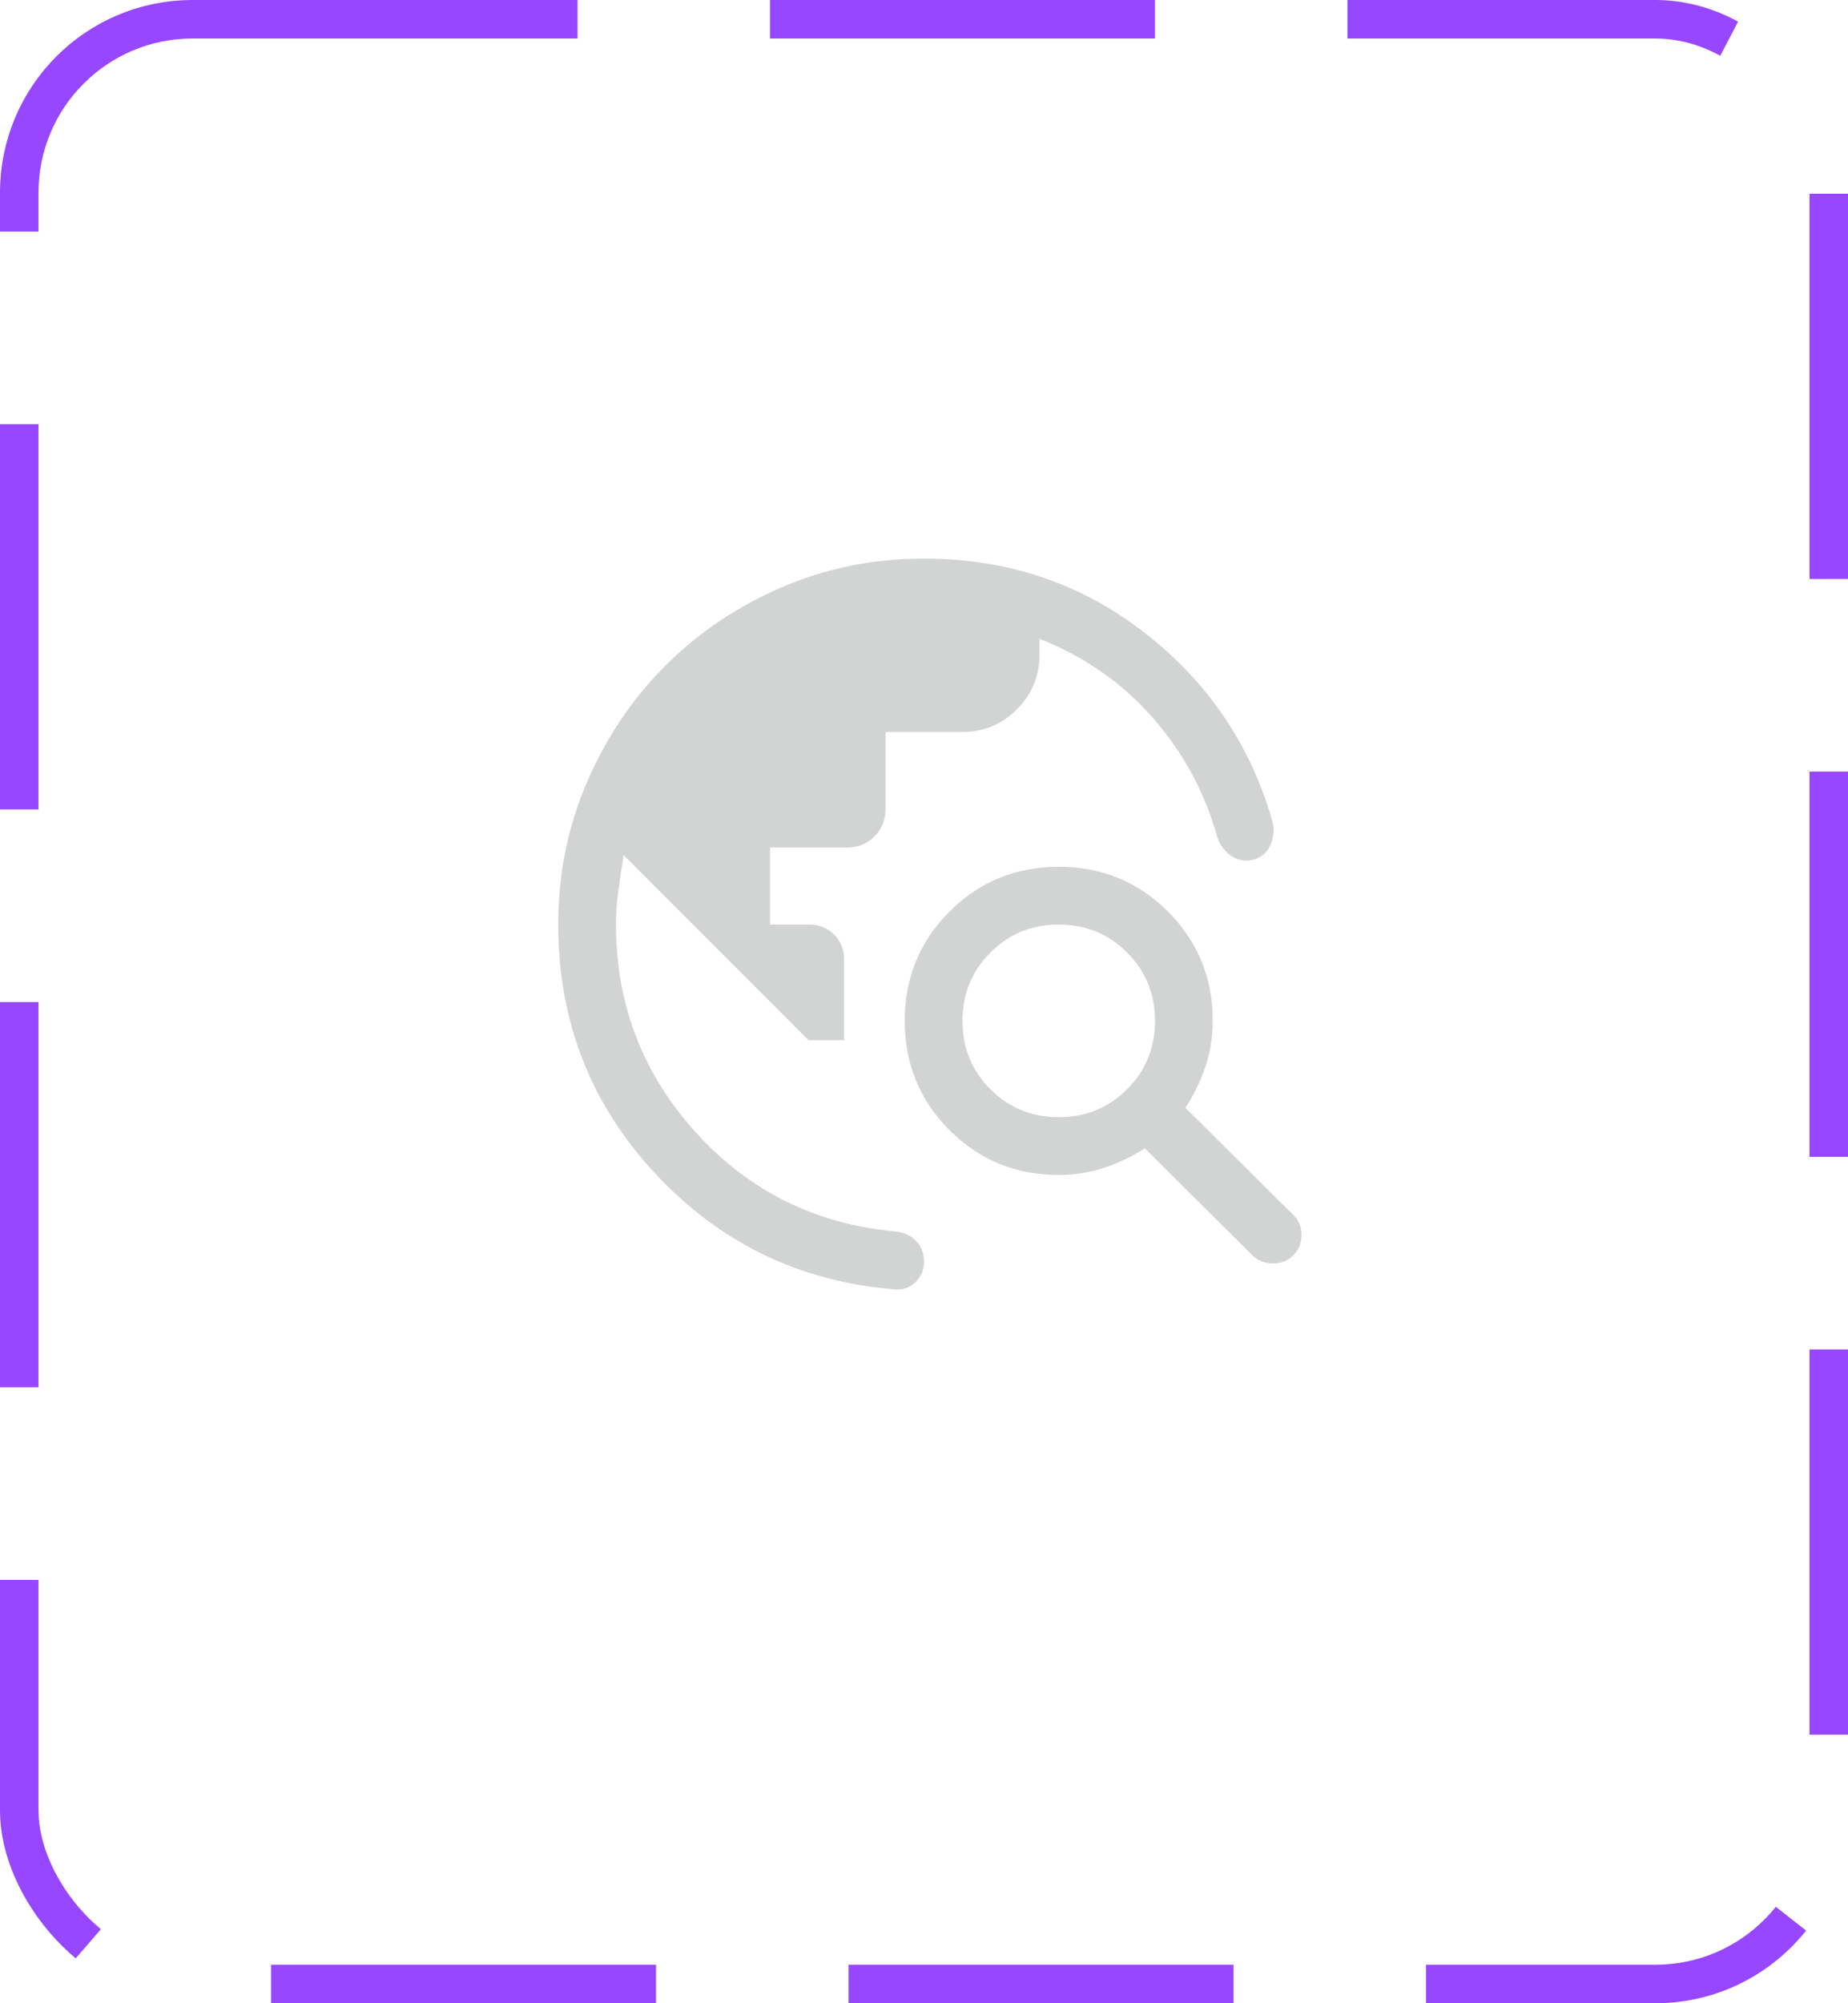 <svg width="48" height="52" viewBox="0 0 48 52" fill="none" xmlns="http://www.w3.org/2000/svg">
<rect x="0.5" y="0.5" width="47" height="51" rx="4.5" stroke="#9747FF" stroke-dasharray="10 5"/>
<path d="M14.5 24C14.5 22.687 14.75 21.453 15.249 20.297C15.748 19.141 16.426 18.136 17.281 17.281C18.136 16.426 19.141 15.748 20.297 15.249C21.453 14.75 22.687 14.5 24 14.5C26.155 14.5 28.054 15.133 29.696 16.399C31.338 17.665 32.448 19.278 33.025 21.236C33.103 21.462 33.099 21.683 33.014 21.899C32.928 22.115 32.775 22.254 32.556 22.316C32.347 22.367 32.155 22.334 31.981 22.216C31.806 22.099 31.685 21.936 31.617 21.727C31.294 20.567 30.735 19.534 29.941 18.63C29.145 17.725 28.165 17.042 27 16.581V17C27 17.55 26.804 18.021 26.413 18.413C26.021 18.804 25.55 19 25 19H23V21C23 21.283 22.904 21.521 22.712 21.712C22.521 21.904 22.283 22 22 22H20V24H21.019C21.277 24 21.492 24.086 21.665 24.259C21.837 24.431 21.923 24.646 21.923 24.904V27H21L16.2 22.2C16.15 22.5 16.104 22.8 16.062 23.1C16.021 23.4 16 23.7 16 24C16 26.072 16.692 27.871 18.075 29.397C19.458 30.923 21.192 31.781 23.277 31.969C23.486 31.99 23.659 32.072 23.795 32.215C23.932 32.359 24 32.537 24 32.75C24 32.963 23.925 33.141 23.775 33.285C23.625 33.428 23.445 33.49 23.236 33.469C20.776 33.27 18.705 32.269 17.023 30.466C15.341 28.663 14.5 26.508 14.5 24ZM32.535 32.589L29.736 29.809C29.412 30.016 29.063 30.183 28.689 30.309C28.314 30.436 27.918 30.5 27.5 30.5C26.385 30.5 25.439 30.112 24.663 29.337C23.888 28.561 23.5 27.615 23.5 26.5C23.5 25.385 23.888 24.439 24.663 23.663C25.439 22.888 26.385 22.5 27.5 22.5C28.615 22.5 29.561 22.888 30.337 23.663C31.112 24.439 31.5 25.385 31.5 26.5C31.5 26.924 31.435 27.325 31.305 27.703C31.175 28.081 31.003 28.431 30.79 28.756L33.589 31.535C33.733 31.673 33.806 31.847 33.806 32.057C33.806 32.266 33.733 32.444 33.589 32.589C33.45 32.727 33.276 32.796 33.066 32.796C32.857 32.796 32.68 32.727 32.535 32.589ZM27.5 29C28.2 29 28.792 28.758 29.275 28.275C29.758 27.792 30 27.2 30 26.5C30 25.8 29.758 25.208 29.275 24.725C28.792 24.242 28.2 24 27.5 24C26.8 24 26.208 24.242 25.725 24.725C25.242 25.208 25 25.8 25 26.5C25 27.2 25.242 27.792 25.725 28.275C26.208 28.758 26.8 29 27.5 29Z" fill="#D2D3D3"/>
</svg>
